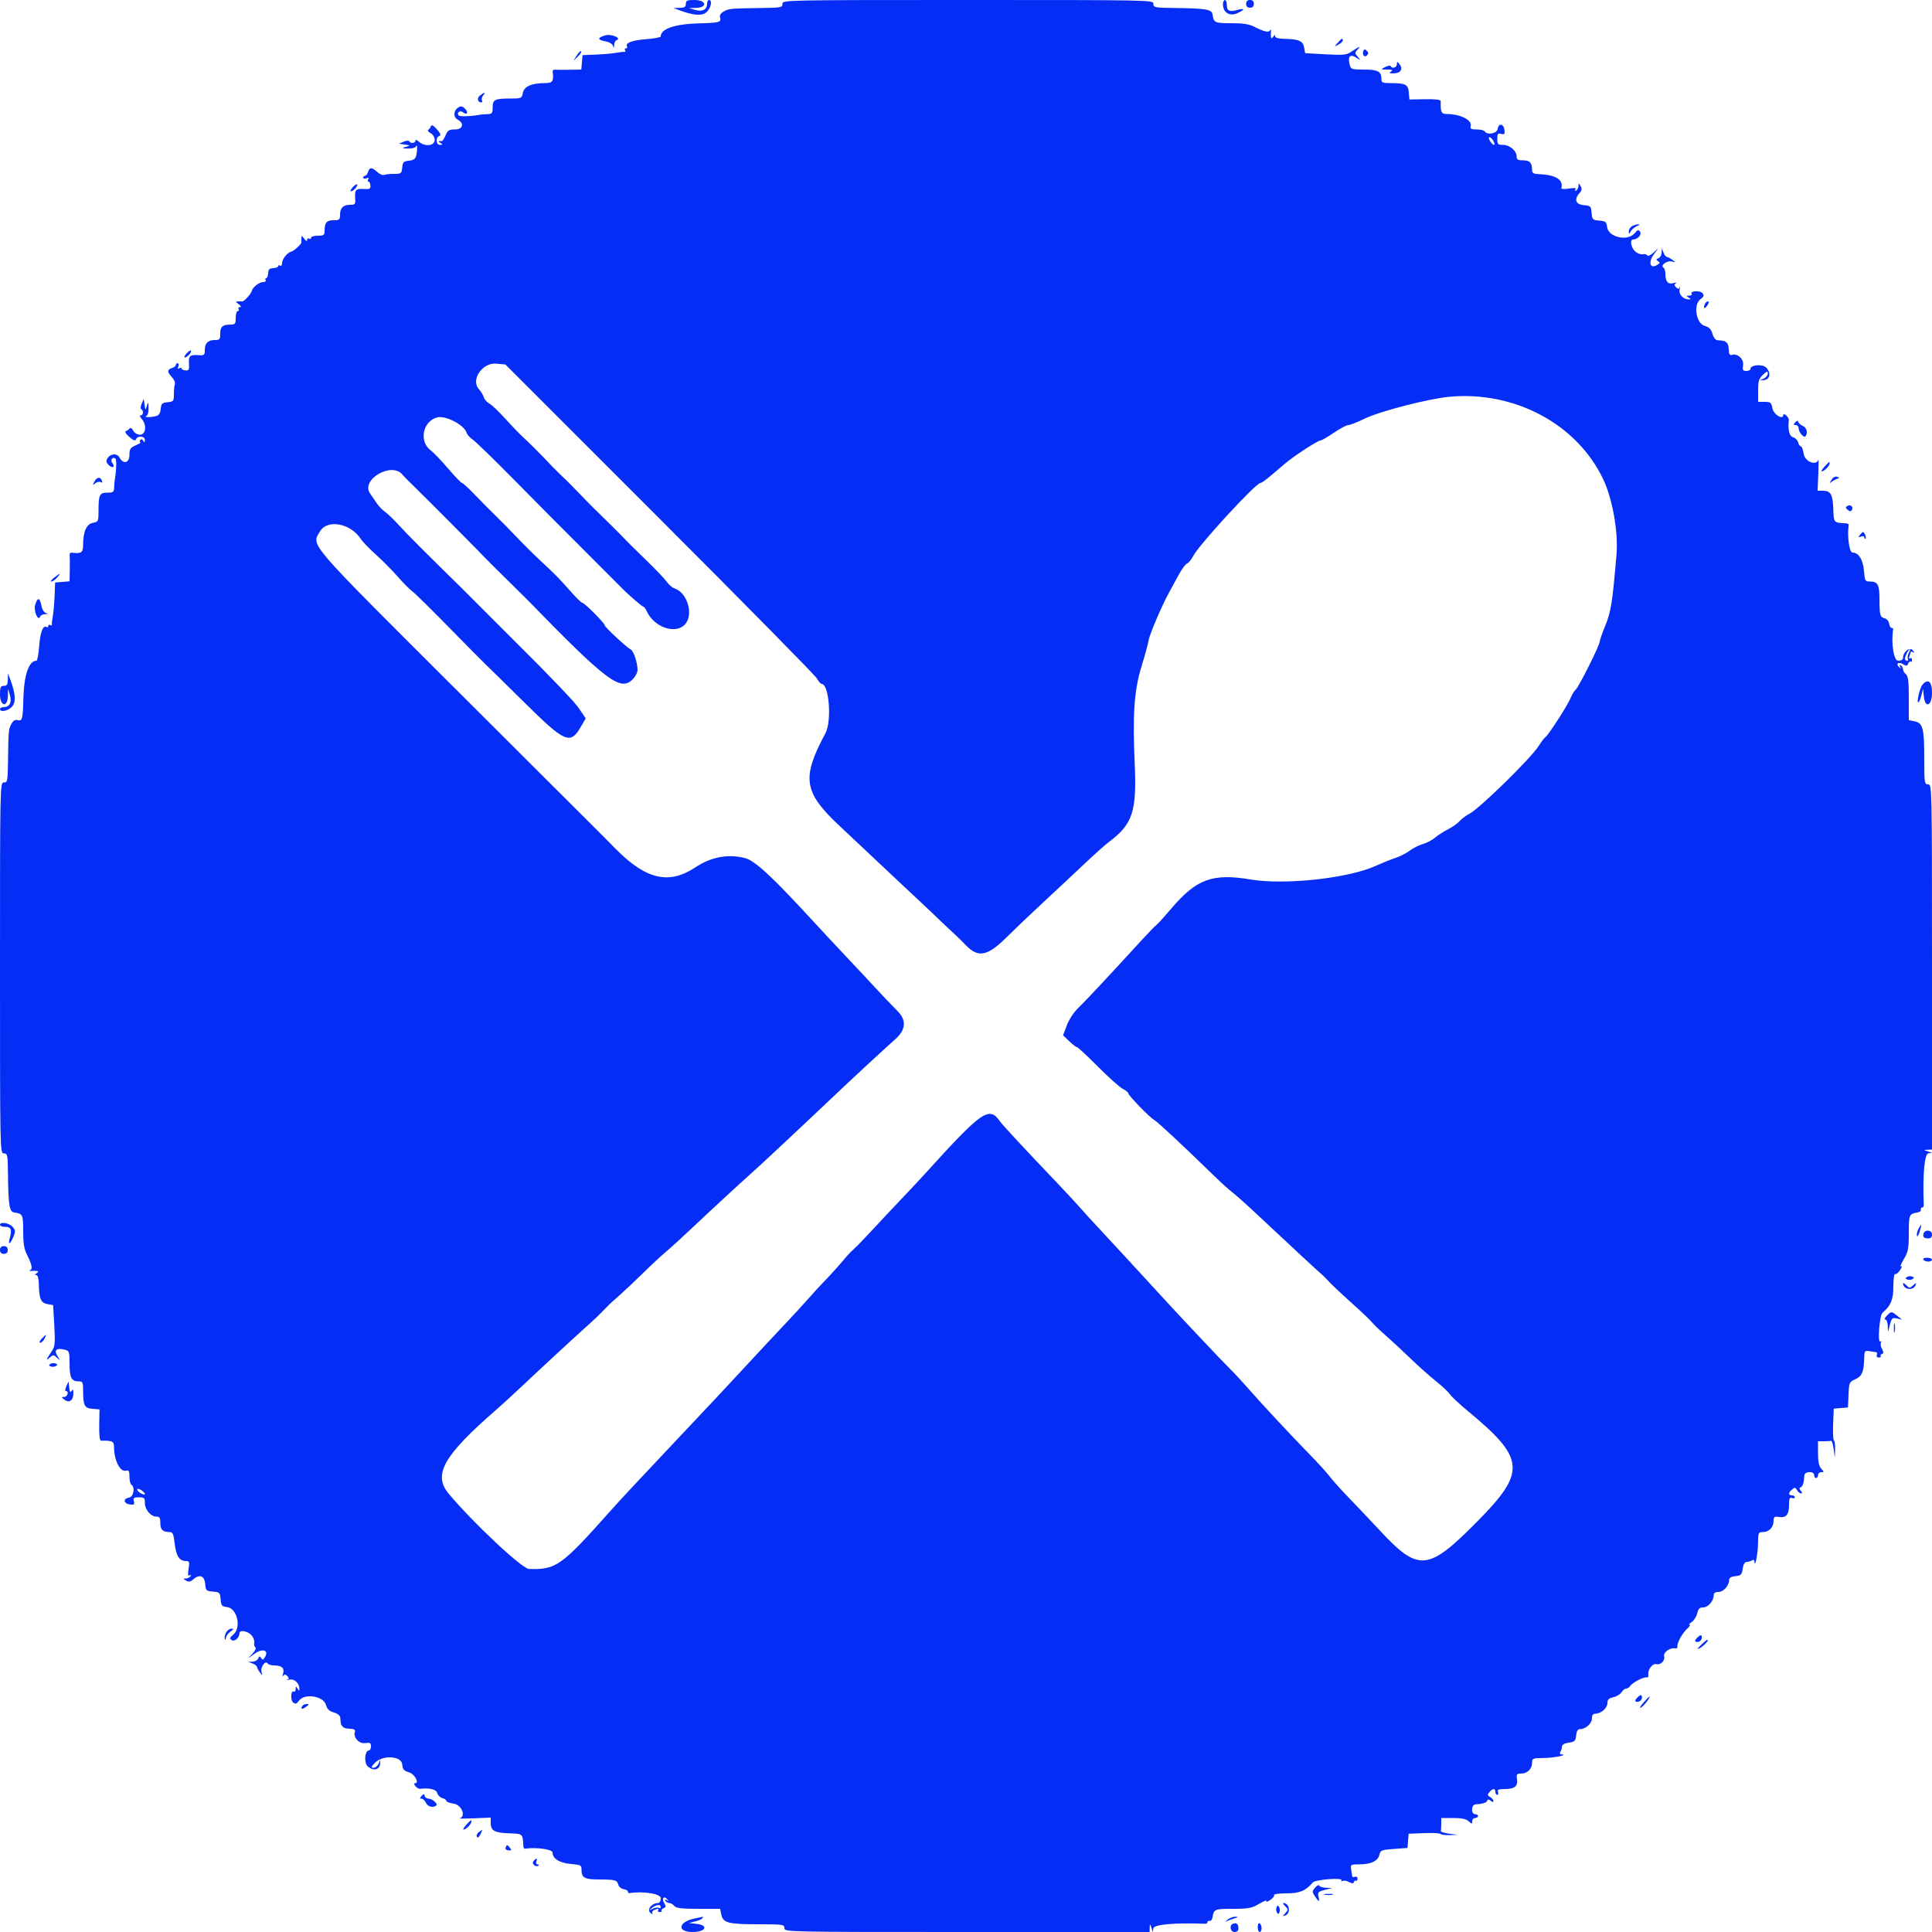 <svg id="svg" version="1.1" width="400" height="400" xmlns="http://www.w3.org/2000/svg" xmlns:xlink="http://www.w3.org/1999/xlink" style="display: block;"><g id="svgg"><path id="path0" d="M142.000 0.800 C 142.000 1.430,141.724 1.606,140.700 1.628 L 139.400 1.656 140.820 2.179 C 143.743 3.257,145.466 3.334,146.370 2.430 C 147.227 1.573,147.506 0.000,146.800 0.000 C 146.580 0.000,146.400 0.338,146.400 0.751 C 146.400 1.989,145.449 2.493,143.934 2.056 L 142.600 1.672 144.100 1.636 C 146.555 1.577,146.266 0.000,143.800 0.000 C 142.267 0.000,142.000 0.119,142.000 0.800 M162.000 0.800 C 162.000 1.549,161.713 1.604,157.500 1.662 C 151.167 1.750,150.982 1.767,149.883 2.356 C 149.237 2.701,148.961 3.130,149.083 3.597 C 149.352 4.626,149.022 4.717,144.595 4.842 C 139.681 4.980,136.800 5.978,136.800 7.542 C 136.800 7.731,135.439 7.987,133.776 8.113 C 130.854 8.334,129.373 8.909,129.828 9.645 C 129.949 9.840,129.846 10.000,129.600 10.000 C 129.354 10.000,129.267 10.184,129.406 10.410 C 129.545 10.635,129.511 10.785,129.330 10.743 C 129.148 10.700,128.370 10.785,127.600 10.931 C 126.830 11.076,124.940 11.244,123.400 11.303 L 120.600 11.411 120.476 12.906 L 120.352 14.400 117.876 14.447 C 116.514 14.473,115.165 14.463,114.877 14.425 C 114.590 14.386,114.386 14.590,114.425 14.877 C 114.682 16.796,114.418 17.200,112.900 17.202 C 110.083 17.206,108.524 17.879,108.259 19.205 C 108.026 20.371,107.962 20.400,105.643 20.400 C 102.424 20.400,102.000 20.615,102.000 22.243 C 102.000 23.449,101.878 23.603,100.900 23.631 C 100.295 23.647,99.456 23.726,99.036 23.805 C 97.461 24.100,95.225 24.158,94.977 23.910 C 94.438 23.371,95.249 22.743,95.845 23.238 C 96.694 23.942,97.065 23.294,96.269 22.497 C 95.742 21.971,95.426 21.913,94.892 22.248 C 93.865 22.891,93.802 24.266,94.776 24.787 C 96.205 25.552,95.837 26.800,94.181 26.800 C 92.975 26.800,92.684 26.985,92.245 28.027 C 91.962 28.702,91.610 29.242,91.465 29.227 C 90.723 29.151,90.655 29.248,91.200 29.600 C 91.713 29.931,91.698 29.989,91.100 29.994 C 90.260 30.001,90.131 28.478,90.945 28.166 C 91.353 28.009,91.229 27.659,90.448 26.769 C 89.782 26.010,89.347 25.765,89.243 26.091 C 89.153 26.371,88.903 26.716,88.686 26.857 C 88.469 26.998,88.676 27.320,89.146 27.571 C 89.663 27.848,90.000 28.417,90.000 29.014 C 90.000 30.220,87.933 30.425,86.731 29.338 C 86.294 28.942,86.000 28.862,86.000 29.138 C 86.000 29.675,84.931 29.769,84.733 29.249 C 84.660 29.055,84.150 29.089,83.600 29.324 L 82.600 29.750 83.800 29.934 C 84.998 30.117,84.998 30.118,84.000 30.419 C 83.114 30.686,83.167 30.725,84.467 30.760 C 85.299 30.783,86.021 30.584,86.135 30.300 C 86.421 29.591,86.437 31.223,86.154 32.278 C 85.985 32.906,85.560 33.190,84.659 33.278 C 83.561 33.384,83.384 33.567,83.275 34.700 C 83.157 35.920,83.055 36.000,81.607 36.000 C 80.759 36.000,79.819 36.094,79.519 36.210 C 79.218 36.325,78.581 36.055,78.103 35.610 C 77.007 34.589,76.522 34.587,76.200 35.600 C 76.060 36.040,75.778 36.400,75.573 36.400 C 75.368 36.400,75.200 36.574,75.200 36.787 C 75.200 37.001,75.500 37.060,75.866 36.919 C 76.313 36.748,76.436 36.817,76.242 37.132 C 76.083 37.389,76.105 37.600,76.291 37.600 C 76.477 37.600,76.657 37.965,76.691 38.411 C 76.742 39.095,76.538 39.207,75.390 39.130 C 73.682 39.015,73.415 39.286,73.532 41.014 C 73.618 42.291,73.536 42.400,72.493 42.400 C 71.059 42.400,70.400 43.055,70.400 44.480 C 70.400 45.487,70.263 45.600,69.043 45.600 C 67.609 45.600,67.200 46.096,67.200 47.833 C 67.200 48.672,67.014 48.800,65.800 48.800 C 65.030 48.800,64.400 48.991,64.400 49.224 C 64.400 49.457,64.220 49.536,64.000 49.400 C 63.780 49.264,63.594 49.388,63.587 49.676 C 63.579 49.999,63.349 49.902,62.987 49.424 C 62.379 48.620,62.400 48.592,62.400 50.200 C 62.400 50.561,60.812 51.998,60.300 52.100 C 59.508 52.258,58.400 53.650,58.400 54.485 C 58.400 54.904,58.220 55.136,58.000 55.000 C 57.780 54.864,57.600 54.905,57.600 55.091 C 57.600 55.277,57.220 55.458,56.755 55.493 C 55.702 55.573,55.573 55.702,55.493 56.755 C 55.458 57.220,55.277 57.600,55.091 57.600 C 54.905 57.600,54.864 57.780,55.000 58.000 C 55.136 58.220,54.904 58.400,54.485 58.400 C 53.650 58.400,52.258 59.508,52.100 60.300 C 51.998 60.812,50.561 62.400,50.200 62.400 C 50.090 62.400,49.696 62.400,49.324 62.400 C 48.734 62.400,48.746 62.475,49.424 62.987 C 49.902 63.349,49.999 63.579,49.676 63.587 C 49.388 63.594,49.264 63.780,49.400 64.000 C 49.536 64.220,49.457 64.400,49.224 64.400 C 48.991 64.400,48.800 65.030,48.800 65.800 C 48.800 67.014,48.672 67.200,47.833 67.200 C 46.096 67.200,45.600 67.609,45.600 69.043 C 45.600 70.263,45.487 70.400,44.480 70.400 C 43.055 70.400,42.400 71.059,42.400 72.493 C 42.400 73.536,42.291 73.618,41.014 73.532 C 39.286 73.415,39.015 73.682,39.130 75.390 C 39.207 76.538,39.095 76.742,38.411 76.691 C 37.965 76.657,37.600 76.477,37.600 76.291 C 37.600 76.105,37.389 76.083,37.132 76.242 C 36.817 76.436,36.748 76.313,36.919 75.866 C 37.060 75.500,37.001 75.200,36.787 75.200 C 36.574 75.200,36.400 75.368,36.400 75.573 C 36.400 75.778,36.040 76.060,35.600 76.200 C 34.587 76.522,34.589 77.007,35.610 78.103 C 36.055 78.581,36.325 79.218,36.210 79.519 C 36.094 79.819,36.000 80.759,36.000 81.607 C 36.000 83.055,35.920 83.157,34.700 83.275 C 33.567 83.384,33.384 83.561,33.278 84.659 C 33.190 85.560,32.906 85.985,32.278 86.154 C 31.223 86.437,29.591 86.421,30.300 86.135 C 30.584 86.021,30.783 85.299,30.760 84.467 C 30.725 83.167,30.686 83.114,30.419 84.000 C 30.118 84.998,30.117 84.998,29.934 83.800 L 29.750 82.600 29.324 83.600 C 29.089 84.150,29.055 84.660,29.249 84.733 C 29.769 84.931,29.675 86.000,29.138 86.000 C 28.862 86.000,28.942 86.294,29.338 86.731 C 30.425 87.933,30.220 90.000,29.014 90.000 C 28.417 90.000,27.848 89.663,27.571 89.146 C 27.320 88.676,26.998 88.469,26.857 88.686 C 26.716 88.903,26.371 89.153,26.091 89.243 C 25.765 89.347,26.010 89.782,26.769 90.448 C 27.659 91.229,28.009 91.353,28.166 90.945 C 28.478 90.131,30.001 90.260,29.994 91.100 C 29.989 91.645,29.912 91.680,29.644 91.257 C 29.404 90.879,29.217 90.849,29.026 91.157 C 28.876 91.401,28.898 91.607,29.076 91.616 C 29.254 91.624,28.815 91.886,28.100 92.196 C 26.984 92.682,26.800 92.962,26.800 94.181 C 26.800 95.837,25.552 96.205,24.787 94.776 C 24.266 93.802,22.891 93.865,22.248 94.892 C 21.913 95.426,21.971 95.742,22.497 96.269 C 23.294 97.065,23.942 96.694,23.238 95.845 C 22.743 95.249,23.371 94.438,23.910 94.977 C 24.158 95.225,24.100 97.461,23.805 99.036 C 23.726 99.456,23.647 100.295,23.631 100.900 C 23.603 101.878,23.449 102.000,22.243 102.000 C 20.615 102.000,20.400 102.424,20.400 105.643 C 20.400 107.962,20.371 108.026,19.205 108.259 C 17.879 108.524,17.206 110.083,17.202 112.900 C 17.200 114.418,16.796 114.682,14.877 114.425 C 14.590 114.386,14.386 114.590,14.425 114.877 C 14.463 115.165,14.473 116.514,14.447 117.876 L 14.400 120.352 12.906 120.476 L 11.411 120.600 11.303 123.400 C 11.244 124.940,11.076 126.830,10.931 127.600 C 10.785 128.370,10.700 129.148,10.743 129.330 C 10.785 129.511,10.635 129.545,10.410 129.406 C 10.184 129.267,10.000 129.354,10.000 129.600 C 10.000 129.846,9.840 129.949,9.645 129.828 C 8.909 129.373,8.334 130.854,8.113 133.776 C 7.987 135.439,7.731 136.800,7.542 136.800 C 5.978 136.800,4.980 139.681,4.842 144.595 C 4.717 149.022,4.626 149.352,3.597 149.083 C 3.130 148.961,2.701 149.237,2.356 149.883 C 1.767 150.982,1.750 151.167,1.662 157.500 C 1.604 161.713,1.549 162.000,0.800 162.000 C 0.006 162.000,0.000 162.267,0.000 200.400 C 0.000 238.533,0.006 238.800,0.800 238.800 C 1.546 238.800,1.603 239.083,1.650 243.000 C 1.729 249.629,1.934 250.885,2.964 251.036 C 4.714 251.293,4.800 251.474,4.800 254.903 C 4.800 257.367,4.995 258.613,5.550 259.701 C 6.581 261.724,6.798 262.724,6.258 262.969 C 6.002 263.085,6.065 263.161,6.400 263.141 C 7.888 263.052,8.239 263.187,7.600 263.600 C 7.200 263.858,7.167 263.990,7.500 263.994 C 7.823 263.998,8.014 264.672,8.040 265.900 C 8.103 268.915,8.474 269.771,9.818 270.002 L 11.000 270.205 11.241 274.403 C 11.443 277.928,11.375 278.760,10.815 279.600 C 9.525 281.535,9.409 281.846,10.254 281.108 C 11.004 280.452,11.084 280.452,11.793 281.108 C 12.521 281.780,12.523 281.770,11.886 280.737 C 11.119 279.494,11.699 279.009,13.432 279.444 C 14.335 279.671,14.400 279.865,14.400 282.363 C 14.400 285.238,14.794 286.000,16.280 286.000 C 17.110 286.000,17.201 286.186,17.205 287.900 C 17.214 291.014,17.484 291.540,19.141 291.678 L 20.600 291.800 20.545 295.048 C 20.507 297.248,20.636 298.293,20.945 298.285 C 23.206 298.230,23.600 298.410,23.602 299.500 C 23.608 302.324,24.849 304.817,26.088 304.493 C 26.672 304.340,26.800 304.562,26.800 305.730 C 26.800 306.512,26.980 307.264,27.200 307.400 C 28.034 307.915,27.656 309.936,26.700 310.072 C 25.447 310.250,25.571 311.302,26.865 311.475 C 27.766 311.596,27.897 311.493,27.718 310.809 C 27.539 310.125,27.699 310.000,28.753 310.000 C 29.872 310.000,30.000 310.123,30.000 311.200 C 30.000 312.576,31.221 314.000,32.400 314.000 C 33.043 314.000,33.200 314.267,33.200 315.357 C 33.200 316.731,33.705 317.200,35.181 317.200 C 35.759 317.200,35.949 317.661,36.167 319.590 C 36.454 322.129,37.140 323.200,38.480 323.200 C 39.218 323.200,39.275 323.367,39.042 324.829 C 38.850 326.029,38.905 326.382,39.252 326.168 C 39.548 325.985,39.617 326.049,39.438 326.338 C 39.281 326.592,38.848 326.805,38.476 326.812 C 37.873 326.823,37.878 326.870,38.529 327.248 C 39.081 327.569,39.428 327.518,39.960 327.036 C 41.271 325.850,42.336 326.216,42.476 327.900 C 42.593 329.314,42.685 329.407,44.077 329.523 C 45.465 329.638,45.562 329.735,45.677 331.123 C 45.786 332.435,45.934 332.615,47.000 332.731 C 49.109 332.961,50.030 336.975,48.306 338.423 C 47.552 339.056,47.497 339.247,47.977 339.563 C 48.580 339.959,49.562 339.082,49.587 338.125 C 49.607 337.376,51.328 337.694,52.099 338.589 C 52.483 339.035,52.725 339.715,52.636 340.100 C 52.548 340.484,52.652 340.908,52.868 341.042 C 53.090 341.179,52.857 341.727,52.330 342.306 L 51.400 343.327 52.671 342.409 C 54.405 341.158,55.795 341.676,54.794 343.200 C 54.472 343.691,54.337 343.703,54.056 343.266 C 53.778 342.836,53.664 342.856,53.468 343.366 C 53.335 343.715,52.814 344.011,52.313 344.025 L 51.400 344.051 52.300 344.412 C 52.795 344.611,53.200 344.926,53.200 345.111 C 53.200 345.296,53.461 345.796,53.780 346.224 C 54.342 346.975,54.353 346.972,54.137 346.114 C 53.894 345.150,54.963 343.694,55.398 344.397 C 55.535 344.619,56.132 344.803,56.724 344.806 C 58.324 344.815,58.930 345.342,58.617 346.450 C 58.469 346.973,58.494 347.195,58.674 346.944 C 58.913 346.609,59.130 346.628,59.488 347.015 C 59.873 347.429,59.873 347.589,59.488 347.767 C 59.220 347.891,59.418 347.888,59.929 347.760 C 60.914 347.514,61.969 348.459,61.981 349.600 C 61.987 350.133,61.945 350.133,61.600 349.600 C 61.271 349.091,61.211 349.110,61.206 349.724 C 61.203 350.122,61.041 350.349,60.846 350.228 C 60.221 349.842,60.077 351.966,60.694 352.478 C 61.164 352.868,61.408 352.785,61.968 352.043 C 63.098 350.544,66.960 351.166,67.465 352.929 C 67.731 353.857,68.154 354.271,69.112 354.546 C 69.932 354.781,70.418 355.185,70.450 355.658 C 70.535 356.920,70.589 357.123,70.933 357.467 C 71.284 357.818,71.487 357.869,72.833 357.950 C 73.315 357.979,73.591 358.211,73.488 358.500 C 73.071 359.670,74.300 361.076,75.576 360.889 C 76.612 360.737,76.800 360.839,76.800 361.555 C 76.800 362.020,76.625 362.400,76.411 362.400 C 75.507 362.400,75.304 364.971,76.149 365.717 C 77.282 366.717,78.576 366.454,78.696 365.200 C 78.791 364.215,78.786 364.213,78.409 365.100 C 78.198 365.595,77.719 366.000,77.343 366.000 C 76.768 366.000,76.809 365.842,77.600 365.000 C 79.187 363.311,83.102 363.509,83.275 365.287 C 83.378 366.345,83.626 366.639,84.662 366.934 C 85.858 367.275,86.906 369.200,85.896 369.200 C 85.679 369.200,85.728 369.472,86.004 369.805 C 86.281 370.138,86.708 370.387,86.953 370.358 C 88.948 370.123,90.322 370.458,90.524 371.230 C 90.643 371.686,91.114 372.157,91.570 372.276 C 92.027 372.396,92.400 372.650,92.400 372.842 C 92.400 373.034,93.120 373.306,94.000 373.446 C 95.578 373.699,96.505 376.032,95.199 376.467 C 94.979 376.540,96.329 376.537,98.199 376.459 L 101.600 376.318 101.600 377.388 C 101.600 378.997,102.341 379.444,105.199 379.559 C 108.349 379.687,108.183 379.543,108.367 382.300 C 108.385 382.575,108.535 382.779,108.700 382.753 C 110.925 382.401,114.400 382.880,114.400 383.538 C 114.400 384.810,115.859 385.723,118.206 385.917 C 120.289 386.090,120.400 386.155,120.400 387.201 C 120.400 388.768,121.051 389.116,124.009 389.128 C 127.387 389.142,127.757 389.241,128.016 390.200 C 128.135 390.640,128.630 391.058,129.116 391.128 C 129.602 391.198,130.000 391.423,130.000 391.628 C 130.000 391.833,130.135 391.979,130.300 391.953 C 133.193 391.496,136.800 392.077,136.800 393.000 C 136.800 393.587,136.570 394.000,136.244 394.000 C 134.953 394.000,133.852 395.380,134.636 396.017 C 135.031 396.338,135.230 396.394,135.079 396.142 C 134.928 395.890,135.088 395.575,135.435 395.442 C 136.287 395.115,136.486 395.137,136.241 395.533 C 136.128 395.717,136.289 395.867,136.600 395.867 C 136.911 395.867,137.084 395.736,136.985 395.575 C 136.886 395.415,137.078 395.179,137.411 395.051 C 137.911 394.859,137.931 394.679,137.524 394.027 C 136.937 393.088,137.398 392.422,138.107 393.185 C 138.503 393.613,138.489 393.654,138.038 393.397 C 137.662 393.182,137.571 393.229,137.762 393.538 C 137.919 393.792,138.285 394.000,138.575 394.000 C 138.865 394.000,139.326 394.270,139.600 394.600 C 139.989 395.068,141.086 395.200,144.599 395.200 L 149.100 395.200 149.341 396.407 C 149.683 398.113,150.789 398.400,157.026 398.400 C 162.133 398.400,162.400 398.440,162.400 399.200 C 162.400 399.994,162.667 400.000,200.200 400.000 L 238.000 400.000 238.040 399.100 C 238.078 398.237,238.093 398.241,238.400 399.200 C 238.707 400.159,238.722 400.163,238.760 399.300 C 238.798 398.445,242.995 398.051,249.500 398.293 C 249.775 398.303,250.000 398.151,250.000 397.956 C 250.000 397.760,250.201 397.645,250.447 397.700 C 250.693 397.755,250.949 397.471,251.016 397.069 C 251.320 395.253,251.439 395.200,255.252 395.200 C 258.498 395.200,259.140 395.077,260.718 394.152 C 261.702 393.575,262.371 393.324,262.204 393.593 C 262.038 393.863,262.372 393.775,262.947 393.398 C 263.523 393.021,263.894 392.552,263.773 392.356 C 263.652 392.160,264.799 392.000,266.322 392.000 C 269.061 392.000,270.314 391.486,271.800 389.752 C 272.327 389.137,278.116 388.688,277.743 389.292 C 277.586 389.546,277.663 389.608,277.930 389.443 C 278.179 389.289,278.784 389.377,279.273 389.639 C 279.937 389.995,280.200 389.999,280.315 389.655 C 280.399 389.402,280.603 389.278,280.767 389.380 C 280.932 389.482,281.067 389.295,281.067 388.965 C 281.067 388.630,280.832 388.456,280.533 388.570 C 280.240 388.683,279.985 388.646,279.967 388.487 C 279.949 388.329,279.853 387.705,279.753 387.100 C 279.577 386.029,279.623 386.000,281.486 385.994 C 283.868 385.987,285.295 385.293,285.599 383.997 C 285.814 383.078,286.051 382.984,288.616 382.800 L 291.400 382.600 291.522 381.130 L 291.645 379.660 294.862 379.530 C 296.631 379.458,298.162 379.535,298.263 379.700 C 298.364 379.865,299.202 379.973,300.124 379.940 L 301.800 379.880 300.000 379.640 C 299.010 379.508,298.245 379.265,298.300 379.100 C 298.355 378.935,298.400 378.260,298.400 377.600 L 298.400 376.400 300.869 376.400 C 302.604 376.400,303.554 376.597,304.069 377.062 C 304.749 377.678,304.800 377.678,304.800 377.062 C 304.800 376.698,305.070 376.400,305.400 376.400 C 305.730 376.400,306.000 376.220,306.000 376.000 C 306.000 375.780,305.730 375.600,305.400 375.600 C 304.506 375.600,304.604 373.609,305.500 373.569 C 306.915 373.508,307.789 373.233,307.932 372.805 C 308.035 372.494,308.241 372.502,308.639 372.832 C 309.016 373.145,309.200 373.157,309.200 372.869 C 309.200 372.633,308.894 372.268,308.519 372.059 C 307.945 371.737,307.921 371.577,308.368 371.039 C 309.035 370.235,309.600 370.218,309.600 371.000 C 309.600 371.330,309.774 371.600,309.987 371.600 C 310.201 371.600,310.271 371.330,310.145 371.000 C 309.963 370.526,310.263 370.400,311.574 370.400 C 313.594 370.400,314.294 369.821,314.075 368.330 C 313.930 367.343,314.038 367.200,314.926 367.200 C 316.210 367.200,317.200 366.230,317.200 364.971 C 317.200 364.049,317.327 363.999,319.700 363.972 C 321.810 363.948,324.863 363.313,323.276 363.228 C 322.959 363.211,322.876 363.003,323.066 362.700 C 323.238 362.425,323.384 361.930,323.389 361.600 C 323.396 361.222,323.918 360.926,324.800 360.800 C 326.037 360.623,326.215 360.449,326.325 359.300 C 326.413 358.388,326.655 358.000,327.136 358.000 C 328.291 358.000,329.600 356.819,329.600 355.777 C 329.600 355.107,329.824 354.800,330.311 354.800 C 331.468 354.800,332.800 353.628,332.800 352.609 C 332.800 351.880,333.080 351.602,334.019 351.396 C 334.690 351.249,335.453 350.784,335.715 350.364 C 335.978 349.944,336.410 349.600,336.676 349.600 C 336.942 349.600,337.304 349.375,337.480 349.100 C 337.931 348.396,340.247 347.162,340.876 347.292 C 341.164 347.351,341.343 347.140,341.274 346.822 C 341.053 345.808,342.097 344.332,342.888 344.539 C 343.823 344.784,344.784 343.823,344.539 342.888 C 344.332 342.097,345.808 341.053,346.822 341.274 C 347.140 341.343,347.351 341.164,347.292 340.876 C 347.152 340.196,348.375 338.018,349.400 337.125 C 349.840 336.741,350.025 336.421,349.811 336.413 C 349.597 336.406,349.808 336.130,350.279 335.800 C 350.751 335.469,351.255 334.659,351.400 334.000 C 351.602 333.079,351.884 332.800,352.609 332.800 C 353.628 332.800,354.800 331.468,354.800 330.311 C 354.800 329.824,355.107 329.600,355.777 329.600 C 356.819 329.600,358.000 328.291,358.000 327.136 C 358.000 326.655,358.388 326.413,359.300 326.325 C 360.449 326.215,360.623 326.037,360.800 324.800 C 360.926 323.918,361.222 323.396,361.600 323.389 C 361.930 323.384,362.425 323.238,362.700 323.066 C 363.003 322.876,363.211 322.959,363.228 323.276 C 363.313 324.863,363.948 321.810,363.972 319.700 C 363.999 317.327,364.049 317.200,364.971 317.200 C 366.230 317.200,367.200 316.210,367.200 314.926 C 367.200 314.038,367.343 313.930,368.330 314.075 C 369.821 314.294,370.400 313.594,370.400 311.574 C 370.400 310.263,370.526 309.963,371.000 310.145 C 371.330 310.271,371.600 310.201,371.600 309.987 C 371.600 309.774,371.330 309.600,371.000 309.600 C 370.218 309.600,370.235 309.035,371.039 308.368 C 371.577 307.921,371.737 307.945,372.059 308.519 C 372.268 308.894,372.633 309.200,372.869 309.200 C 373.157 309.200,373.145 309.016,372.832 308.639 C 372.502 308.241,372.494 308.035,372.805 307.932 C 373.233 307.789,373.508 306.915,373.569 305.500 C 373.609 304.604,375.600 304.506,375.600 305.400 C 375.600 305.730,375.780 306.000,376.000 306.000 C 376.220 306.000,376.400 305.730,376.400 305.400 C 376.400 305.070,376.698 304.800,377.062 304.800 C 377.678 304.800,377.678 304.749,377.062 304.069 C 376.597 303.554,376.400 302.604,376.400 300.869 L 376.400 298.400 377.600 298.400 C 378.260 298.400,378.935 298.355,379.100 298.300 C 379.265 298.245,379.508 299.010,379.640 300.000 L 379.880 301.800 379.940 300.124 C 379.973 299.202,379.865 298.364,379.700 298.263 C 379.535 298.162,379.458 296.631,379.530 294.862 L 379.660 291.645 381.130 291.522 L 382.600 291.400 382.717 288.765 C 382.829 286.233,382.883 286.108,384.106 285.565 C 385.491 284.950,385.897 284.013,385.960 281.286 C 385.998 279.647,386.048 279.580,387.100 279.753 C 387.705 279.853,388.329 279.949,388.487 279.967 C 388.646 279.985,388.683 280.240,388.570 280.533 C 388.456 280.832,388.630 281.067,388.965 281.067 C 389.295 281.067,389.482 280.932,389.380 280.767 C 389.278 280.603,389.402 280.399,389.655 280.315 C 389.999 280.200,389.995 279.937,389.639 279.273 C 389.377 278.784,389.289 278.179,389.443 277.930 C 389.608 277.663,389.546 277.586,389.292 277.743 C 388.688 278.116,389.137 272.327,389.752 271.800 C 391.486 270.314,392.000 269.061,392.000 266.322 C 392.000 264.799,392.160 263.652,392.356 263.773 C 392.552 263.894,393.021 263.523,393.398 262.947 C 393.775 262.372,393.863 262.038,393.593 262.204 C 393.324 262.371,393.575 261.702,394.152 260.718 C 395.077 259.140,395.200 258.498,395.200 255.252 C 395.200 251.439,395.253 251.320,397.069 251.016 C 397.471 250.949,397.755 250.693,397.700 250.447 C 397.645 250.201,397.760 250.000,397.956 250.000 C 398.151 250.000,398.303 249.775,398.293 249.500 C 398.051 242.995,398.445 238.798,399.300 238.760 C 400.163 238.722,400.159 238.707,399.200 238.400 C 398.241 238.093,398.237 238.078,399.100 238.040 L 400.000 238.000 400.000 200.200 C 400.000 162.667,399.994 162.400,399.200 162.400 C 398.440 162.400,398.400 162.133,398.400 157.026 C 398.400 150.789,398.113 149.683,396.407 149.341 L 395.200 149.100 395.200 144.599 C 395.200 141.086,395.068 139.989,394.600 139.600 C 394.270 139.326,394.000 138.865,394.000 138.575 C 394.000 138.285,393.792 137.919,393.538 137.762 C 393.229 137.571,393.182 137.662,393.397 138.038 C 393.654 138.489,393.613 138.503,393.185 138.107 C 392.422 137.398,393.088 136.937,394.027 137.524 C 394.679 137.931,394.859 137.911,395.051 137.411 C 395.179 137.078,395.415 136.886,395.575 136.985 C 395.736 137.084,395.867 136.911,395.867 136.600 C 395.867 136.289,395.686 136.147,395.465 136.283 C 395.222 136.433,395.170 136.256,395.332 135.833 C 395.479 135.449,395.600 135.049,395.600 134.944 C 395.600 134.839,395.825 134.888,396.100 135.053 C 396.404 135.236,396.371 135.072,396.017 134.636 C 395.380 133.852,394.000 134.953,394.000 136.244 C 394.000 136.570,393.587 136.800,393.000 136.800 C 392.077 136.800,391.496 133.193,391.953 130.300 C 391.979 130.135,391.833 130.000,391.628 130.000 C 391.423 130.000,391.198 129.602,391.128 129.116 C 391.058 128.630,390.640 128.135,390.200 128.016 C 389.241 127.757,389.142 127.387,389.128 124.009 C 389.116 121.051,388.768 120.400,387.201 120.400 C 386.155 120.400,386.090 120.289,385.917 118.206 C 385.723 115.859,384.810 114.400,383.538 114.400 C 382.880 114.400,382.401 110.925,382.753 108.700 C 382.779 108.535,382.575 108.385,382.300 108.367 C 379.543 108.183,379.687 108.349,379.559 105.199 C 379.444 102.341,378.997 101.600,377.388 101.600 L 376.318 101.600 376.459 98.199 C 376.537 96.329,376.540 94.979,376.467 95.199 C 376.032 96.505,373.699 95.578,373.446 94.000 C 373.306 93.120,373.034 92.400,372.842 92.400 C 372.650 92.400,372.396 92.027,372.276 91.570 C 372.157 91.114,371.686 90.643,371.230 90.524 C 370.458 90.322,370.123 88.948,370.358 86.953 C 370.387 86.708,370.138 86.281,369.805 86.004 C 369.472 85.728,369.200 85.679,369.200 85.896 C 369.200 87.030,367.205 85.833,366.965 84.555 C 366.736 83.332,366.579 83.200,365.355 83.200 L 364.000 83.200 364.000 80.870 C 364.000 78.901,364.155 78.394,365.000 77.600 C 365.842 76.809,366.000 76.768,366.000 77.343 C 366.000 77.719,365.595 78.198,365.100 78.409 C 364.213 78.786,364.215 78.791,365.200 78.696 C 366.454 78.576,366.717 77.282,365.717 76.149 C 364.971 75.304,362.400 75.507,362.400 76.411 C 362.400 76.625,362.020 76.800,361.555 76.800 C 360.839 76.800,360.737 76.612,360.889 75.576 C 361.076 74.300,359.670 73.071,358.500 73.488 C 358.211 73.591,357.979 73.315,357.950 72.833 C 357.869 71.487,357.818 71.284,357.467 70.933 C 357.123 70.589,356.920 70.535,355.658 70.450 C 355.185 70.418,354.781 69.932,354.546 69.112 C 354.271 68.154,353.857 67.731,352.929 67.465 C 351.166 66.960,350.544 63.098,352.043 61.968 C 352.785 61.408,352.868 61.164,352.478 60.694 C 351.966 60.077,349.842 60.221,350.228 60.846 C 350.349 61.041,350.122 61.203,349.724 61.206 C 349.110 61.211,349.091 61.271,349.600 61.600 C 350.133 61.945,350.133 61.987,349.600 61.981 C 348.459 61.969,347.514 60.914,347.760 59.929 C 347.888 59.418,347.891 59.220,347.767 59.488 C 347.589 59.873,347.429 59.873,347.015 59.488 C 346.628 59.130,346.609 58.913,346.944 58.674 C 347.195 58.494,346.973 58.469,346.450 58.617 C 345.342 58.930,344.815 58.324,344.806 56.724 C 344.803 56.132,344.619 55.535,344.397 55.398 C 343.694 54.963,345.150 53.894,346.114 54.137 C 346.972 54.353,346.975 54.342,346.224 53.780 C 345.796 53.461,345.296 53.200,345.111 53.200 C 344.926 53.200,344.611 52.795,344.412 52.300 L 344.051 51.400 344.025 52.313 C 344.011 52.814,343.715 53.335,343.366 53.468 C 342.856 53.664,342.836 53.778,343.266 54.056 C 343.703 54.337,343.691 54.472,343.200 54.794 C 341.676 55.795,341.158 54.405,342.409 52.671 L 343.327 51.400 342.306 52.330 C 341.727 52.857,341.179 53.090,341.042 52.868 C 340.908 52.652,340.484 52.548,340.100 52.636 C 339.715 52.725,339.035 52.483,338.589 52.099 C 337.694 51.328,337.376 49.607,338.125 49.587 C 339.082 49.562,339.959 48.580,339.563 47.977 C 339.247 47.497,339.056 47.552,338.423 48.306 C 336.975 50.030,332.961 49.109,332.731 47.000 C 332.615 45.934,332.435 45.786,331.123 45.677 C 329.735 45.562,329.638 45.465,329.523 44.077 C 329.407 42.685,329.314 42.593,327.900 42.476 C 326.216 42.336,325.850 41.271,327.036 39.960 C 327.518 39.428,327.569 39.081,327.248 38.529 C 326.870 37.878,326.823 37.873,326.812 38.476 C 326.805 38.848,326.592 39.281,326.338 39.438 C 326.049 39.617,325.985 39.548,326.168 39.252 C 326.382 38.905,326.026 38.850,324.811 39.045 C 323.905 39.189,323.208 39.149,323.261 38.954 C 323.736 37.227,322.116 36.200,318.700 36.061 C 317.509 36.013,317.200 35.842,317.200 35.233 C 317.200 33.703,316.744 33.200,315.357 33.200 C 314.267 33.200,314.000 33.043,314.000 32.400 C 314.000 31.221,312.576 30.000,311.200 30.000 C 310.123 30.000,310.000 29.872,310.000 28.753 C 310.000 27.699,310.125 27.539,310.809 27.718 C 311.493 27.897,311.596 27.766,311.475 26.865 C 311.302 25.571,310.250 25.447,310.072 26.700 C 309.936 27.656,307.915 28.034,307.400 27.200 C 307.264 26.980,306.512 26.800,305.730 26.800 C 304.562 26.800,304.340 26.672,304.493 26.088 C 304.817 24.849,302.324 23.608,299.500 23.602 C 298.410 23.600,298.230 23.206,298.285 20.945 C 298.293 20.636,297.248 20.507,295.048 20.545 L 291.800 20.600 291.678 19.141 C 291.540 17.484,291.014 17.214,287.900 17.205 C 286.186 17.201,286.000 17.110,286.000 16.280 C 286.000 14.794,285.238 14.400,282.363 14.400 C 279.865 14.400,279.671 14.335,279.444 13.432 C 279.008 11.696,279.496 11.118,280.737 11.899 C 281.789 12.562,281.793 12.560,281.108 11.762 C 280.452 10.997,280.452 10.917,281.108 10.221 C 281.856 9.428,281.430 9.596,279.600 10.815 C 278.760 11.375,277.928 11.443,274.403 11.241 L 270.205 11.000 270.002 9.818 C 269.771 8.474,268.915 8.103,265.900 8.040 C 264.672 8.014,263.998 7.823,263.994 7.500 C 263.990 7.167,263.858 7.200,263.600 7.600 C 263.187 8.239,263.052 7.888,263.141 6.400 C 263.161 6.065,263.085 6.002,262.969 6.258 C 262.724 6.798,261.724 6.581,259.701 5.550 C 258.613 4.995,257.367 4.800,254.903 4.800 C 251.474 4.800,251.293 4.714,251.036 2.964 C 250.885 1.934,249.629 1.729,243.000 1.650 C 239.083 1.603,238.800 1.546,238.800 0.800 C 238.800 0.006,238.533 0.000,200.400 0.000 C 162.267 0.000,162.000 0.006,162.000 0.800 M253.200 0.938 C 253.200 2.517,254.536 3.407,255.998 2.801 C 257.737 2.081,257.868 1.590,256.199 2.051 C 254.504 2.519,254.000 2.273,254.000 0.976 C 254.000 0.439,253.820 0.000,253.600 0.000 C 253.380 0.000,253.200 0.422,253.200 0.938 M258.000 0.800 C 258.000 1.333,258.267 1.600,258.800 1.600 C 259.333 1.600,259.600 1.333,259.600 0.800 C 259.600 0.267,259.333 0.000,258.800 0.000 C 258.267 0.000,258.000 0.267,258.000 0.800 M125.300 7.322 C 123.626 7.829,123.651 8.245,125.373 8.569 C 126.184 8.721,126.820 9.107,126.927 9.513 C 127.063 10.033,127.118 9.990,127.154 9.333 C 127.179 8.857,127.394 8.402,127.631 8.323 C 128.831 7.923,126.550 6.943,125.300 7.322 M276.962 8.858 C 276.204 9.712,276.205 9.714,277.100 9.244 C 277.595 8.984,278.000 8.598,278.000 8.386 C 278.000 7.818,277.809 7.905,276.962 8.858 M282.273 10.554 C 281.964 11.359,282.517 12.001,283.036 11.441 C 283.353 11.100,283.335 10.842,282.972 10.503 C 282.589 10.145,282.425 10.157,282.273 10.554 M119.406 11.488 L 118.704 12.600 119.630 11.711 C 120.139 11.222,120.455 10.722,120.332 10.599 C 120.209 10.476,119.792 10.876,119.406 11.488 M289.213 13.300 C 289.200 13.995,288.189 14.294,287.933 13.678 C 287.860 13.502,287.350 13.589,286.800 13.873 C 285.804 14.386,285.805 14.388,287.200 14.400 C 288.252 14.409,288.451 14.509,288.000 14.800 C 287.529 15.105,287.626 15.189,288.451 15.194 C 289.922 15.202,290.552 14.353,289.806 13.367 C 289.278 12.669,289.224 12.663,289.213 13.300 M99.415 19.739 C 98.697 20.265,98.845 21.200,99.647 21.200 C 99.867 21.200,99.931 21.012,99.789 20.782 C 99.647 20.553,99.749 20.103,100.015 19.782 C 100.619 19.054,100.377 19.036,99.415 19.739 M309.200 29.200 C 309.435 29.640,309.485 30.000,309.310 30.000 C 309.135 30.000,308.768 29.640,308.493 29.200 C 308.216 28.757,308.167 28.400,308.383 28.400 C 308.597 28.400,308.965 28.760,309.200 29.200 M73.002 38.798 C 72.603 39.239,72.462 39.600,72.689 39.600 C 73.192 39.600,74.190 38.457,73.921 38.188 C 73.815 38.082,73.402 38.356,73.002 38.798 M337.900 46.832 C 337.515 47.056,337.205 47.546,337.212 47.920 C 337.223 48.533,337.266 48.528,337.646 47.874 C 337.878 47.475,338.458 46.992,338.934 46.800 C 339.432 46.599,339.545 46.445,339.200 46.438 C 338.870 46.430,338.285 46.608,337.900 46.832 M352.938 63.017 C 352.578 63.955,352.967 64.066,353.519 63.182 C 353.828 62.687,353.854 62.400,353.591 62.400 C 353.362 62.400,353.068 62.678,352.938 63.017 M38.602 73.198 C 38.203 73.639,38.062 74.000,38.289 74.000 C 38.792 74.000,39.790 72.857,39.521 72.588 C 39.415 72.482,39.002 72.756,38.602 73.198 M136.483 107.312 C 153.998 124.826,168.654 139.706,169.051 140.378 C 169.448 141.050,169.923 141.600,170.107 141.600 C 171.655 141.600,172.250 149.293,170.896 151.817 C 165.899 161.137,166.351 164.014,173.924 171.092 C 176.459 173.461,179.382 176.210,180.420 177.200 C 181.458 178.190,184.427 180.980,187.018 183.400 C 191.428 187.518,194.788 190.692,196.055 191.935 C 196.355 192.229,197.034 192.859,197.565 193.335 C 198.096 193.811,199.180 194.875,199.974 195.700 C 202.525 198.351,204.424 197.988,208.352 194.100 C 210.074 192.395,213.524 189.110,216.019 186.800 C 218.513 184.490,222.274 180.971,224.377 178.980 C 226.480 176.989,228.862 174.862,229.671 174.255 C 234.512 170.617,235.374 167.975,234.929 158.136 C 234.466 147.928,234.824 142.854,236.353 137.925 C 237.014 135.793,237.675 133.363,237.823 132.525 C 238.066 131.146,240.761 124.900,242.191 122.400 C 242.506 121.850,243.303 120.388,243.962 119.150 C 244.621 117.913,245.430 116.797,245.759 116.671 C 246.089 116.545,246.662 115.847,247.034 115.121 C 248.213 112.814,260.005 100.000,260.948 100.000 C 261.281 100.000,262.705 98.878,266.000 96.022 C 267.732 94.520,272.813 91.200,273.381 91.199 C 273.612 91.199,274.859 90.479,276.154 89.599 C 277.449 88.720,278.799 88.003,279.154 88.006 C 279.509 88.009,281.060 87.398,282.600 86.648 C 285.664 85.155,295.734 82.557,300.023 82.153 C 313.558 80.876,326.493 87.790,331.917 99.200 C 333.837 103.239,335.064 110.111,334.684 114.689 C 333.861 124.580,333.536 126.661,332.381 129.472 C 331.731 131.052,331.200 132.569,331.200 132.844 C 331.200 133.591,326.877 142.238,326.238 142.768 C 325.935 143.020,325.456 143.806,325.175 144.513 C 324.603 145.954,320.538 152.267,319.948 152.632 C 319.739 152.761,319.135 153.552,318.607 154.389 C 316.957 157.002,306.356 167.383,304.199 168.498 C 303.539 168.839,302.639 169.516,302.199 170.002 C 301.760 170.488,300.680 171.251,299.800 171.697 C 298.920 172.144,297.699 172.928,297.088 173.439 C 296.476 173.951,295.337 174.546,294.556 174.761 C 293.776 174.977,292.566 175.586,291.869 176.116 C 291.171 176.645,289.880 177.310,289.000 177.592 C 288.120 177.875,286.230 178.635,284.800 179.282 C 279.116 181.853,266.007 183.276,258.941 182.090 C 251.003 180.758,247.694 181.982,242.411 188.209 C 240.986 189.887,239.629 191.382,239.394 191.530 C 239.160 191.679,237.734 193.150,236.227 194.800 C 229.670 201.976,224.882 207.097,223.330 208.592 C 222.342 209.543,221.341 211.046,220.880 212.270 L 220.100 214.340 221.369 215.570 C 222.067 216.246,222.787 216.800,222.969 216.800 C 223.151 216.800,225.094 218.604,227.286 220.808 C 229.479 223.013,231.796 225.088,232.436 225.419 C 233.076 225.750,233.600 226.170,233.600 226.352 C 233.600 226.801,238.016 231.345,238.971 231.880 C 239.685 232.280,244.723 236.978,251.323 243.400 C 252.905 244.939,254.627 246.496,255.149 246.860 C 255.671 247.223,258.179 249.473,260.723 251.860 C 267.405 258.130,273.018 263.332,273.651 263.843 C 273.953 264.086,274.578 264.716,275.041 265.243 C 275.503 265.769,277.382 267.550,279.216 269.200 C 282.581 272.228,283.239 272.857,284.485 274.240 C 284.861 274.658,285.998 275.720,287.010 276.600 C 288.023 277.480,290.252 279.550,291.964 281.200 C 293.676 282.850,296.099 285.010,297.347 286.000 C 298.596 286.990,299.885 288.201,300.213 288.691 C 300.540 289.182,302.216 290.749,303.939 292.173 C 315.813 301.997,316.034 304.730,305.794 315.066 C 295.615 325.340,293.705 325.503,285.600 316.788 C 283.730 314.777,280.894 311.784,279.298 310.136 C 277.702 308.489,275.902 306.486,275.298 305.686 C 274.694 304.886,272.850 302.856,271.200 301.175 C 267.573 297.481,260.812 290.219,258.189 287.200 C 257.138 285.990,255.630 284.368,254.839 283.595 C 253.131 281.927,243.196 271.379,239.586 267.400 C 236.983 264.532,230.017 256.980,226.800 253.539 C 225.810 252.480,224.410 250.935,223.688 250.107 C 222.967 249.278,220.987 247.141,219.288 245.358 C 211.761 237.457,207.563 232.935,206.984 232.103 C 204.793 228.959,203.260 230.038,191.569 242.955 C 190.596 244.030,188.450 246.325,186.800 248.054 C 185.150 249.783,182.450 252.660,180.800 254.446 C 179.150 256.232,177.369 258.078,176.843 258.547 C 176.316 259.016,175.686 259.642,175.443 259.939 C 174.188 261.465,171.657 264.293,170.574 265.378 C 169.900 266.054,168.483 267.595,167.426 268.803 C 166.370 270.012,164.041 272.543,162.252 274.429 C 160.464 276.314,157.020 280.002,154.600 282.624 C 150.354 287.224,146.963 290.842,138.129 300.200 C 132.082 306.606,128.406 310.551,126.678 312.491 C 116.147 324.311,115.206 324.988,109.526 324.839 C 108.096 324.801,97.936 315.279,92.900 309.257 C 89.586 305.294,91.817 301.364,102.800 291.818 C 104.010 290.767,106.449 288.532,108.221 286.853 C 111.794 283.465,119.696 276.170,122.141 274.000 C 123.009 273.230,124.232 272.060,124.858 271.400 C 125.485 270.740,126.133 270.077,126.299 269.927 C 126.464 269.776,127.471 268.876,128.535 267.927 C 129.599 266.977,131.751 264.940,133.318 263.400 C 134.885 261.860,136.895 259.995,137.784 259.255 C 138.673 258.515,141.240 256.175,143.488 254.055 C 147.745 250.042,152.953 245.233,155.940 242.558 C 156.897 241.701,159.215 239.560,161.092 237.800 C 162.968 236.040,165.942 233.250,167.700 231.600 C 169.459 229.950,171.650 227.880,172.569 227.000 C 175.565 224.132,183.764 216.540,185.267 215.242 C 187.586 213.239,187.746 211.208,185.739 209.242 C 184.893 208.412,182.850 206.271,181.200 204.483 C 179.550 202.695,176.850 199.809,175.200 198.068 C 173.550 196.328,170.231 192.766,167.825 190.152 C 159.752 181.382,156.247 178.157,154.241 177.652 C 150.692 176.758,147.225 177.414,143.919 179.605 C 138.493 183.199,133.761 182.101,127.516 175.800 C 125.990 174.260,124.562 172.820,124.344 172.600 C 124.125 172.380,110.936 159.220,95.033 143.356 C 63.145 111.545,64.455 113.063,66.261 110.005 C 67.773 107.445,72.567 108.328,74.676 111.556 C 75.074 112.165,76.480 113.625,77.800 114.800 C 79.120 115.976,81.147 118.020,82.304 119.343 C 83.461 120.666,84.812 122.030,85.307 122.374 C 85.802 122.718,89.265 126.124,93.003 129.943 C 96.741 133.761,100.126 137.181,100.524 137.543 C 100.923 137.904,104.474 141.391,108.415 145.290 C 117.077 153.859,118.071 154.282,120.331 150.352 L 121.262 148.733 120.143 147.067 C 119.196 145.655,117.704 144.031,111.913 138.103 C 111.148 137.320,97.189 123.344,96.229 122.400 C 87.374 113.693,84.302 110.616,82.654 108.800 C 81.556 107.590,80.224 106.307,79.695 105.950 C 79.165 105.592,78.391 104.782,77.975 104.150 C 77.559 103.517,76.959 102.640,76.642 102.200 C 74.581 99.341,81.087 95.512,83.320 98.269 C 83.584 98.595,84.859 99.883,86.152 101.131 C 88.219 103.125,98.664 113.634,100.732 115.800 C 101.152 116.240,103.094 118.171,105.048 120.090 C 107.001 122.010,108.911 123.900,109.292 124.290 C 125.622 141.055,128.448 143.189,130.976 140.660 C 131.539 140.097,131.999 139.223,131.998 138.718 C 131.994 137.236,131.213 134.848,130.623 134.511 C 129.634 133.948,125.200 129.820,125.200 129.463 C 125.200 129.016,121.001 124.803,120.543 124.790 C 120.355 124.785,119.300 123.758,118.200 122.508 C 115.829 119.814,114.953 118.922,111.788 115.984 C 110.474 114.765,108.388 112.695,107.151 111.384 C 105.914 110.073,103.844 107.969,102.551 106.708 C 101.258 105.447,99.251 103.422,98.092 102.208 C 96.933 100.994,95.836 100.000,95.656 100.000 C 95.475 100.000,94.187 98.660,92.793 97.023 C 91.399 95.386,89.776 93.689,89.185 93.252 C 86.725 91.433,87.480 87.322,90.437 86.436 C 92.137 85.927,96.067 87.922,96.587 89.558 C 96.721 89.982,97.285 90.626,97.839 90.989 C 98.394 91.352,101.990 94.833,105.830 98.725 C 109.671 102.616,112.997 105.980,113.221 106.200 C 114.149 107.108,128.446 121.425,128.712 121.712 C 129.723 122.804,132.934 125.600,133.178 125.600 C 133.339 125.600,133.671 126.037,133.914 126.571 C 135.416 129.868,139.837 131.395,141.801 129.295 C 143.679 127.287,142.326 122.665,139.606 121.802 C 139.174 121.665,138.453 121.036,138.003 120.404 C 137.552 119.772,135.540 117.667,133.531 115.727 C 131.521 113.787,129.590 111.878,129.239 111.485 C 128.675 110.854,125.240 107.440,123.000 105.284 C 122.560 104.861,121.180 103.454,119.933 102.157 C 118.686 100.861,117.446 99.601,117.176 99.357 C 116.390 98.645,114.390 96.662,113.667 95.876 C 112.389 94.490,109.287 91.393,108.148 90.366 C 107.516 89.798,105.925 88.142,104.611 86.686 C 103.296 85.230,101.814 83.822,101.317 83.556 C 100.820 83.290,100.300 82.696,100.161 82.236 C 100.022 81.776,99.574 81.034,99.165 80.586 C 97.391 78.642,99.868 75.009,102.776 75.288 L 104.637 75.467 136.483 107.312 M371.684 87.439 C 371.260 87.901,371.277 88.000,371.784 88.000 C 372.123 88.000,372.400 88.338,372.400 88.751 C 372.400 89.464,373.448 90.691,373.772 90.357 C 374.350 89.761,374.093 88.560,373.312 88.214 C 372.824 87.998,372.374 87.609,372.312 87.350 C 372.233 87.016,372.049 87.043,371.684 87.439 M377.714 96.642 C 377.227 97.169,376.989 97.600,377.186 97.600 C 377.656 97.600,378.800 96.445,378.800 95.971 C 378.800 95.488,378.758 95.513,377.714 96.642 M379.207 99.340 C 378.750 100.075,378.754 100.135,379.236 99.754 C 379.546 99.508,380.061 99.226,380.380 99.127 C 380.874 98.974,380.869 98.912,380.351 98.713 C 379.983 98.572,379.531 98.819,379.207 99.340 M19.562 99.676 C 19.118 100.508,19.134 100.547,19.717 100.066 C 20.073 99.772,20.576 99.662,20.834 99.821 C 21.123 100.000,21.236 99.907,21.127 99.581 C 20.822 98.667,20.075 98.713,19.562 99.676 M382.478 104.752 C 382.065 105.007,382.079 105.167,382.545 105.555 C 382.976 105.912,383.202 105.920,383.410 105.585 C 383.793 104.965,383.114 104.358,382.478 104.752 M385.170 110.650 C 384.663 111.272,384.678 111.321,385.300 111.087 C 385.710 110.934,386.000 111.013,386.000 111.279 C 386.000 111.529,386.106 111.627,386.237 111.497 C 386.367 111.367,386.308 110.965,386.107 110.605 C 385.770 110.003,385.693 110.007,385.170 110.650 M11.200 119.600 C 10.650 120.030,10.397 120.386,10.638 120.391 C 10.879 120.396,11.402 120.040,11.800 119.600 C 12.712 118.592,12.488 118.592,11.200 119.600 M7.269 125.300 C 6.928 126.554,7.938 128.787,8.323 127.631 C 8.402 127.394,8.857 127.179,9.333 127.154 C 9.990 127.118,10.033 127.063,9.513 126.927 C 9.107 126.820,8.721 126.184,8.569 125.373 C 8.245 123.646,7.727 123.617,7.269 125.300 M395.196 135.208 C 394.958 135.653,394.872 136.193,395.005 136.408 C 395.138 136.624,395.057 136.800,394.824 136.800 C 394.591 136.800,394.400 136.608,394.400 136.374 C 394.400 135.848,395.154 134.400,395.428 134.400 C 395.538 134.400,395.433 134.764,395.196 135.208 M1.628 140.700 C 1.606 141.724,1.430 142.000,0.800 142.000 C 0.119 142.000,0.000 142.267,0.000 143.800 C 0.000 146.266,1.577 146.555,1.636 144.100 L 1.672 142.600 2.056 143.934 C 2.493 145.449,1.989 146.400,0.751 146.400 C 0.338 146.400,0.000 146.580,0.000 146.800 C 0.000 147.506,1.573 147.227,2.430 146.370 C 3.334 145.466,3.257 143.743,2.179 140.820 L 1.656 139.400 1.628 140.700 M397.994 141.807 C 397.440 142.474,396.733 145.688,397.204 145.398 C 397.365 145.298,397.643 144.628,397.822 143.908 L 398.147 142.600 398.298 144.100 C 398.566 146.777,400.000 146.187,400.000 143.400 C 400.000 141.060,399.165 140.396,397.994 141.807 M0.000 253.600 C 0.000 253.820,0.439 254.000,0.976 254.000 C 2.273 254.000,2.519 254.504,2.051 256.199 C 1.590 257.868,2.081 257.737,2.801 255.998 C 3.239 254.941,3.211 254.675,2.591 253.990 C 1.852 253.173,0.000 252.894,0.000 253.600 M397.189 254.421 C 396.947 254.872,396.806 255.514,396.875 255.846 C 396.944 256.179,397.198 255.809,397.440 255.025 C 397.935 253.423,397.842 253.200,397.189 254.421 M398.270 255.361 C 398.001 256.064,398.323 256.400,399.267 256.400 C 399.733 256.400,400.000 256.109,400.000 255.600 C 400.000 254.668,398.610 254.476,398.270 255.361 M0.000 258.800 C 0.000 259.333,0.267 259.600,0.800 259.600 C 1.333 259.600,1.600 259.333,1.600 258.800 C 1.600 258.267,1.333 258.000,0.800 258.000 C 0.267 258.000,0.000 258.267,0.000 258.800 M398.200 260.800 C 398.336 261.020,398.797 261.200,399.224 261.200 C 399.651 261.200,400.000 261.020,400.000 260.800 C 400.000 260.580,399.539 260.400,398.976 260.400 C 398.396 260.400,398.060 260.573,398.200 260.800 M394.830 264.381 C 394.447 264.618,394.463 264.739,394.903 264.907 C 395.216 265.028,395.696 264.988,395.970 264.819 C 396.353 264.582,396.337 264.461,395.897 264.293 C 395.584 264.172,395.104 264.212,394.830 264.381 M394.000 265.686 C 394.000 266.988,396.115 267.320,396.586 266.091 C 396.808 265.513,396.756 265.516,396.095 266.114 C 395.403 266.740,395.311 266.740,394.678 266.106 C 394.305 265.733,394.000 265.544,394.000 265.686 M390.630 272.424 C 390.207 272.851,390.072 273.200,390.330 273.200 C 390.589 273.200,390.819 273.785,390.841 274.500 L 390.883 275.800 391.289 274.268 C 391.656 272.883,391.795 272.760,392.747 272.979 L 393.800 273.221 392.800 272.419 C 391.593 271.452,391.594 271.452,390.630 272.424 M392.101 275.000 C 392.105 275.880,392.187 276.193,392.283 275.695 C 392.379 275.198,392.375 274.478,392.275 274.095 C 392.175 273.713,392.096 274.120,392.101 275.000 M8.600 277.200 C 8.202 277.640,8.078 278.000,8.324 278.000 C 8.570 278.000,8.965 277.640,9.200 277.200 C 9.435 276.760,9.560 276.400,9.476 276.400 C 9.392 276.400,8.998 276.760,8.600 277.200 M10.430 282.381 C 10.047 282.618,10.063 282.739,10.503 282.907 C 10.816 283.028,11.296 282.988,11.570 282.819 C 11.953 282.582,11.937 282.461,11.497 282.293 C 11.184 282.172,10.704 282.212,10.430 282.381 M13.738 287.005 C 13.483 287.552,13.438 288.000,13.638 288.000 C 14.330 288.000,13.996 289.200,13.300 289.213 C 12.663 289.224,12.669 289.278,13.367 289.806 C 14.353 290.552,15.202 289.922,15.194 288.451 C 15.189 287.666,15.096 287.545,14.825 287.974 C 14.556 288.399,14.428 288.220,14.331 287.279 L 14.200 286.011 13.738 287.005 M30.000 309.310 C 30.000 309.485,29.640 309.435,29.200 309.200 C 28.760 308.965,28.400 308.597,28.400 308.383 C 28.400 308.167,28.757 308.216,29.200 308.493 C 29.640 308.768,30.000 309.135,30.000 309.310 M46.788 338.022 C 46.546 338.474,46.436 339.059,46.542 339.322 C 46.651 339.590,46.751 339.502,46.768 339.123 C 46.786 338.750,47.200 338.165,47.689 337.823 C 48.402 337.323,48.445 337.200,47.903 337.200 C 47.532 337.200,47.030 337.570,46.788 338.022 M351.429 339.029 C 350.917 339.541,350.841 339.814,351.181 339.927 C 351.450 340.017,351.855 339.906,352.080 339.680 C 352.305 339.455,352.417 339.050,352.327 338.781 C 352.214 338.441,351.941 338.517,351.429 339.029 M352.200 340.551 C 351.384 341.343,351.267 341.577,351.833 341.280 C 352.704 340.824,353.828 339.652,353.557 339.482 C 353.471 339.428,352.860 339.909,352.200 340.551 M339.029 351.429 C 338.517 351.941,338.441 352.214,338.781 352.327 C 339.050 352.417,339.455 352.305,339.680 352.080 C 339.906 351.855,340.017 351.450,339.927 351.181 C 339.814 350.841,339.541 350.917,339.029 351.429 M340.346 352.416 C 339.766 353.067,339.424 353.600,339.584 353.600 C 339.893 353.600,340.885 352.540,341.363 351.700 C 341.815 350.905,341.481 351.140,340.346 352.416 M62.584 353.227 C 62.160 353.913,62.539 353.980,63.377 353.367 C 64.026 352.893,64.046 352.800,63.500 352.800 C 63.141 352.800,62.729 352.992,62.584 353.227 M87.284 371.839 C 86.863 372.297,86.864 372.400,87.289 372.400 C 87.576 372.400,87.990 372.805,88.209 373.300 C 88.559 374.092,89.756 374.355,90.357 373.772 C 90.684 373.455,89.471 372.400,88.780 372.400 C 88.383 372.400,88.000 372.148,87.929 371.839 C 87.818 371.358,87.727 371.358,87.284 371.839 M96.514 377.842 C 96.027 378.369,95.789 378.800,95.986 378.800 C 96.456 378.800,97.600 377.645,97.600 377.171 C 97.600 376.688,97.558 376.713,96.514 377.842 M99.129 379.336 C 98.760 379.616,98.582 380.047,98.734 380.293 C 98.906 380.571,99.182 380.374,99.467 379.770 C 99.719 379.236,99.897 378.806,99.862 378.813 C 99.828 378.820,99.498 379.055,99.129 379.336 M104.687 382.518 C 104.569 382.825,104.808 383.061,105.274 383.096 C 105.916 383.144,105.972 383.049,105.581 382.577 C 104.995 381.871,104.937 381.867,104.687 382.518 M110.439 385.353 C 109.980 385.906,111.013 386.720,111.524 386.209 C 111.639 386.094,111.529 386.000,111.279 386.000 C 111.029 386.000,110.929 385.730,111.055 385.400 C 111.344 384.649,111.042 384.626,110.439 385.353 M272.293 390.799 C 271.643 391.559,271.639 391.688,272.242 392.609 C 273.059 393.855,273.282 393.866,272.976 392.647 C 272.766 391.810,272.922 391.645,274.268 391.289 L 275.800 390.883 274.533 390.841 C 273.837 390.819,273.205 390.616,273.130 390.391 C 273.055 390.166,272.679 390.349,272.293 390.799 M274.305 392.283 C 274.802 392.379,275.522 392.375,275.905 392.275 C 276.287 392.175,275.880 392.096,275.000 392.101 C 274.120 392.105,273.807 392.187,274.305 392.283 M266.106 394.678 C 266.740 395.311,266.740 395.403,266.114 396.095 C 265.516 396.756,265.513 396.808,266.091 396.586 C 267.320 396.115,266.988 394.000,265.686 394.000 C 265.544 394.000,265.733 394.305,266.106 394.678 M136.800 394.824 C 136.800 395.057,136.624 395.138,136.408 395.005 C 136.193 394.872,135.608 394.961,135.108 395.204 C 134.238 395.626,134.232 395.618,134.976 395.022 C 135.870 394.306,136.800 394.205,136.800 394.824 M264.293 394.903 C 264.172 395.216,264.212 395.696,264.381 395.970 C 264.618 396.353,264.739 396.337,264.907 395.897 C 265.028 395.584,264.988 395.104,264.819 394.830 C 264.582 394.447,264.461 394.463,264.293 394.903 M143.921 397.180 C 140.435 397.857,140.040 400.000,143.400 400.000 C 146.187 400.000,146.777 398.566,144.100 398.298 L 142.600 398.147 143.908 397.822 C 144.628 397.643,145.314 397.340,145.432 397.148 C 145.550 396.957,145.592 396.821,145.524 396.846 C 145.456 396.871,144.734 397.021,143.921 397.180 M254.176 397.430 C 253.749 397.776,253.639 397.937,253.931 397.787 C 254.224 397.637,254.944 397.369,255.531 397.191 C 256.389 396.933,256.437 396.862,255.776 396.834 C 255.324 396.815,254.604 397.083,254.176 397.430 M255.300 398.287 C 254.457 398.590,254.704 400.000,255.600 400.000 C 256.125 400.000,256.400 399.733,256.400 399.224 C 256.400 398.342,256.029 398.026,255.300 398.287 M260.400 398.976 C 260.400 399.539,260.580 400.000,260.800 400.000 C 261.020 400.000,261.200 399.651,261.200 399.224 C 261.200 398.797,261.020 398.336,260.800 398.200 C 260.573 398.060,260.400 398.396,260.400 398.976 " stroke="none" fill="#052df5" fill-rule="evenodd"></path></g></svg>